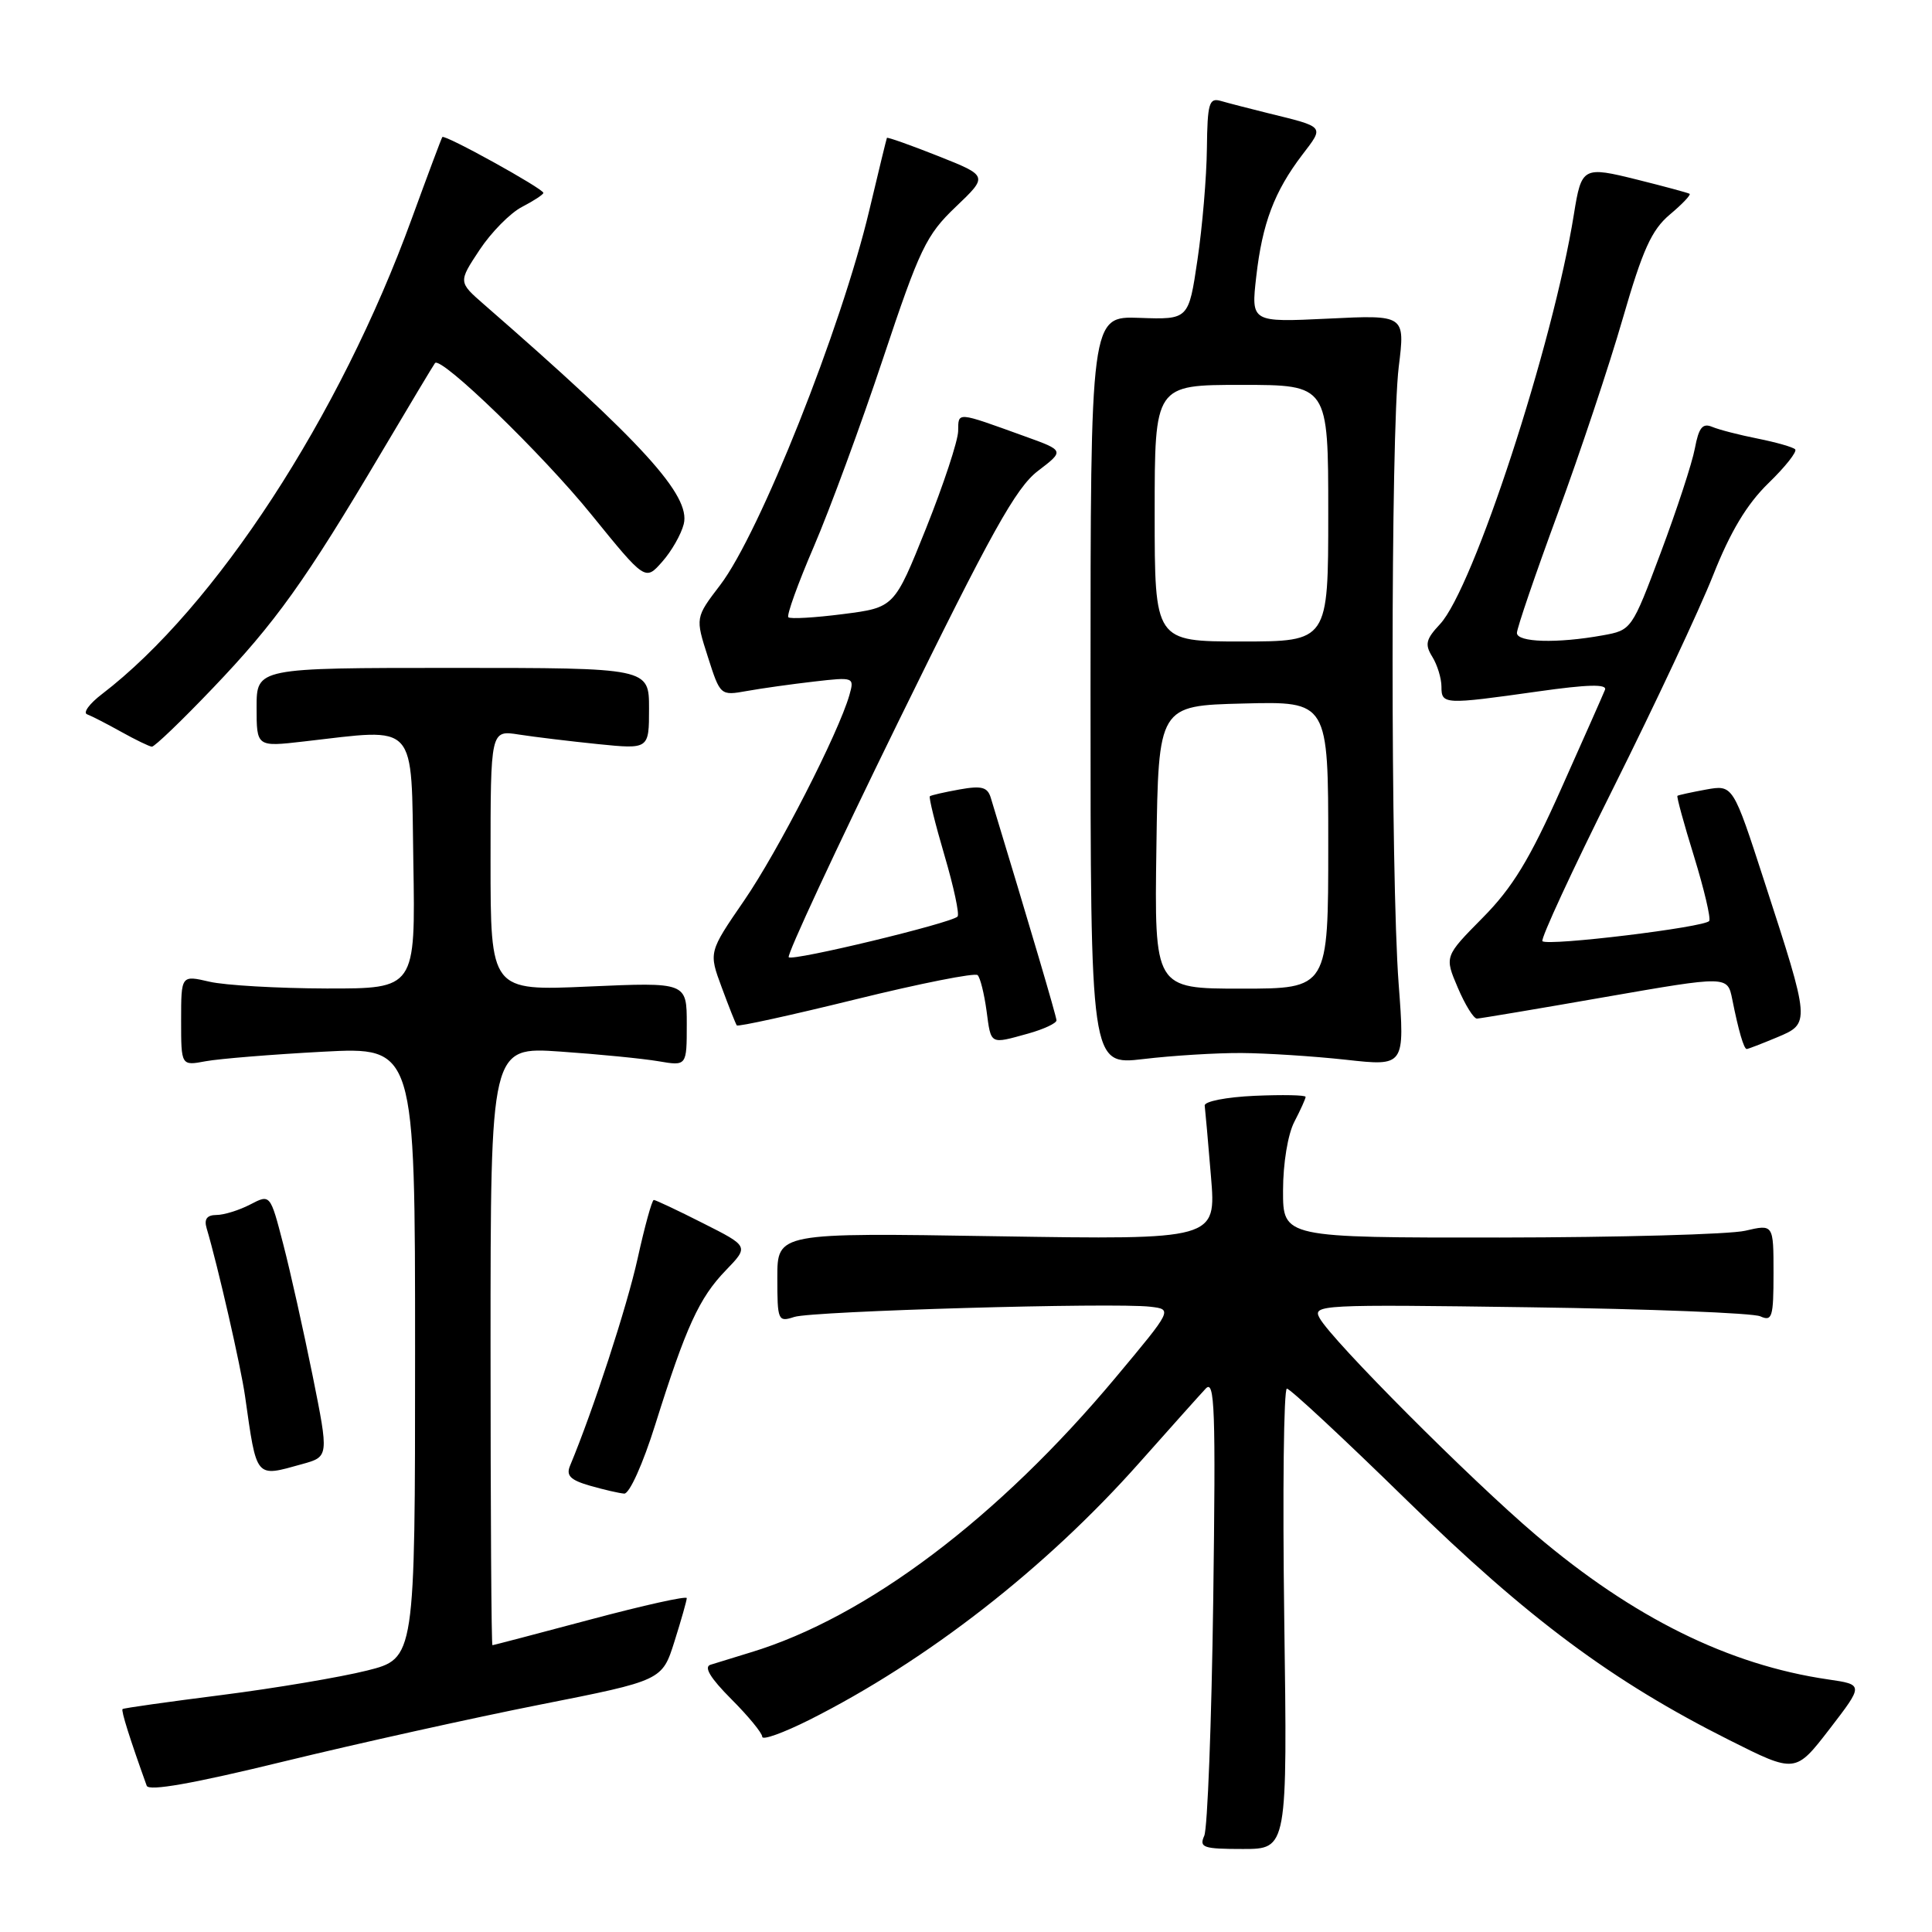 <?xml version="1.0" encoding="UTF-8" standalone="no"?>
<!DOCTYPE svg PUBLIC "-//W3C//DTD SVG 1.1//EN" "http://www.w3.org/Graphics/SVG/1.1/DTD/svg11.dtd" >
<svg xmlns="http://www.w3.org/2000/svg" xmlns:xlink="http://www.w3.org/1999/xlink" version="1.1" viewBox="0 0 256 256">
 <g >
 <path fill="currentColor"
d=" M 170.17 214.50 C 169.94 197.72 170.10 184.00 170.52 184.00 C 170.94 184.00 178.09 190.65 186.40 198.78 C 202.48 214.49 213.62 222.78 229.16 230.58 C 237.90 234.97 237.90 234.97 242.43 229.10 C 246.95 223.22 246.95 223.22 242.22 222.53 C 229.06 220.61 216.41 214.35 203.50 203.39 C 194.86 196.05 176.52 177.66 174.86 174.66 C 173.87 172.88 174.89 172.83 202.67 173.22 C 218.52 173.44 232.29 173.98 233.25 174.42 C 234.82 175.13 235.00 174.54 235.00 168.71 C 235.00 162.21 235.00 162.21 231.25 163.08 C 229.19 163.56 214.56 163.96 198.75 163.98 C 170.00 164.00 170.00 164.00 170.01 157.75 C 170.01 154.16 170.65 150.28 171.51 148.64 C 172.33 147.06 173.00 145.58 173.00 145.34 C 173.00 145.10 169.96 145.04 166.25 145.20 C 162.50 145.37 159.56 145.94 159.63 146.50 C 159.70 147.05 160.08 151.27 160.46 155.89 C 161.16 164.27 161.16 164.27 132.08 163.81 C 103.00 163.34 103.00 163.34 103.00 169.29 C 103.00 175.00 103.09 175.21 105.25 174.50 C 107.67 173.72 147.59 172.57 152.44 173.15 C 155.37 173.50 155.37 173.50 147.85 182.50 C 132.28 201.14 114.83 214.29 99.50 218.94 C 97.30 219.61 94.89 220.35 94.14 220.59 C 93.23 220.88 94.13 222.36 96.89 225.13 C 99.15 227.39 101.00 229.64 101.00 230.13 C 101.00 230.63 103.81 229.61 107.25 227.89 C 122.85 220.04 138.58 207.79 150.99 193.80 C 155.04 189.24 158.99 184.82 159.76 184.00 C 160.96 182.71 161.10 186.65 160.76 212.00 C 160.54 228.22 160.00 242.29 159.57 243.25 C 158.87 244.81 159.43 245.00 164.69 245.00 C 170.59 245.00 170.59 245.00 170.17 214.50 Z  M 71.57 225.87 C 87.74 222.67 87.74 222.67 89.37 217.50 C 90.27 214.65 91.00 212.07 91.00 211.76 C 91.00 211.44 85.26 212.72 78.25 214.59 C 71.24 216.46 65.39 217.99 65.25 218.00 C 65.11 218.00 65.00 200.16 65.00 178.35 C 65.00 138.70 65.00 138.70 74.25 139.34 C 79.34 139.69 85.19 140.27 87.25 140.62 C 91.00 141.26 91.00 141.26 91.00 135.70 C 91.00 130.15 91.00 130.15 78.00 130.72 C 65.00 131.30 65.00 131.30 65.00 114.02 C 65.00 96.74 65.00 96.74 68.75 97.33 C 70.81 97.65 75.54 98.22 79.25 98.60 C 86.00 99.28 86.00 99.28 86.00 93.89 C 86.00 88.50 86.00 88.50 60.00 88.50 C 34.00 88.50 34.00 88.50 34.00 93.73 C 34.00 98.97 34.00 98.97 40.25 98.25 C 55.49 96.51 54.47 95.38 54.77 114.25 C 55.05 131.00 55.05 131.00 43.27 130.98 C 36.80 130.96 29.81 130.56 27.75 130.08 C 24.00 129.21 24.00 129.21 24.00 135.22 C 24.00 141.23 24.00 141.23 27.25 140.62 C 29.04 140.29 36.01 139.72 42.75 139.36 C 55.00 138.71 55.00 138.71 55.00 179.23 C 55.00 219.76 55.00 219.76 48.62 221.36 C 45.10 222.24 36.44 223.70 29.37 224.60 C 22.29 225.50 16.38 226.33 16.24 226.46 C 16.02 226.65 17.21 230.42 19.44 236.62 C 19.71 237.38 25.62 236.33 37.62 233.40 C 47.40 231.02 62.68 227.63 71.57 225.87 Z  M 86.83 188.75 C 90.90 175.79 92.65 171.97 96.17 168.33 C 99.24 165.15 99.24 165.15 93.15 162.08 C 89.80 160.38 86.86 159.00 86.63 159.00 C 86.39 159.00 85.43 162.49 84.49 166.75 C 83.07 173.17 78.60 186.86 75.54 194.20 C 74.98 195.52 75.57 196.11 78.16 196.86 C 80.00 197.39 82.05 197.86 82.71 197.91 C 83.40 197.96 85.20 193.96 86.83 188.75 Z  M 40.04 194.00 C 43.58 193.02 43.58 193.02 41.42 182.26 C 40.22 176.34 38.48 168.51 37.53 164.86 C 35.81 158.22 35.81 158.22 33.16 159.60 C 31.70 160.36 29.68 160.99 28.68 160.99 C 27.42 161.00 27.02 161.54 27.38 162.75 C 28.87 167.76 31.91 181.06 32.47 185.00 C 34.04 196.04 33.79 195.74 40.04 194.00 Z  M 164.50 139.53 C 167.80 139.55 174.02 139.95 178.33 140.42 C 186.15 141.29 186.15 141.29 185.33 130.39 C 184.25 116.16 184.26 57.46 185.34 48.61 C 186.19 41.72 186.19 41.72 175.98 42.22 C 165.77 42.71 165.77 42.71 166.46 36.65 C 167.26 29.59 168.86 25.37 172.56 20.51 C 175.48 16.68 175.64 16.87 168.00 14.99 C 165.53 14.38 162.71 13.65 161.75 13.37 C 160.21 12.93 159.99 13.68 159.92 19.68 C 159.88 23.43 159.32 30.07 158.67 34.43 C 157.50 42.35 157.50 42.35 151.00 42.12 C 144.50 41.88 144.50 41.88 144.50 91.52 C 144.50 141.15 144.50 141.15 151.50 140.33 C 155.35 139.87 161.20 139.51 164.50 139.53 Z  M 235.45 137.46 C 239.90 135.60 239.90 135.60 233.77 116.74 C 229.63 103.98 229.63 103.98 226.06 104.62 C 224.10 104.98 222.40 105.35 222.27 105.45 C 222.14 105.55 223.13 109.17 224.47 113.49 C 225.80 117.82 226.71 121.66 226.48 122.03 C 225.97 122.86 205.07 125.40 204.38 124.71 C 204.11 124.44 208.34 115.28 213.80 104.36 C 219.25 93.44 225.19 80.78 226.99 76.24 C 229.29 70.43 231.47 66.80 234.33 64.02 C 236.57 61.85 238.16 59.83 237.87 59.54 C 237.58 59.24 235.35 58.61 232.92 58.12 C 230.49 57.64 227.77 56.94 226.87 56.56 C 225.60 56.03 225.10 56.65 224.58 59.41 C 224.22 61.35 222.18 67.56 220.06 73.22 C 216.22 83.46 216.19 83.50 212.35 84.19 C 206.33 85.28 201.00 85.12 201.00 83.87 C 201.00 83.25 203.42 76.16 206.38 68.12 C 209.34 60.08 213.23 48.43 215.02 42.22 C 217.66 33.09 218.84 30.47 221.26 28.43 C 222.91 27.05 224.08 25.81 223.88 25.68 C 223.67 25.55 220.57 24.71 217.00 23.82 C 209.74 22.01 209.56 22.11 208.55 28.39 C 205.79 45.65 195.22 78.01 190.80 82.71 C 188.93 84.71 188.77 85.39 189.79 87.03 C 190.45 88.10 191.00 89.88 191.00 90.99 C 191.00 93.36 191.34 93.38 203.80 91.62 C 210.37 90.69 212.97 90.62 212.67 91.40 C 212.43 92.01 209.82 97.90 206.87 104.50 C 202.69 113.88 200.41 117.62 196.46 121.61 C 191.40 126.73 191.40 126.73 193.16 130.86 C 194.13 133.14 195.27 134.99 195.71 134.97 C 196.14 134.95 203.79 133.67 212.70 132.11 C 228.90 129.29 228.90 129.29 229.53 132.40 C 230.36 136.57 231.07 139.00 231.45 139.00 C 231.62 139.00 233.42 138.31 235.45 137.46 Z  M 136.25 136.95 C 138.31 136.37 139.99 135.59 139.99 135.20 C 139.97 134.64 136.52 122.94 131.29 105.73 C 130.86 104.29 130.08 104.08 127.13 104.61 C 125.13 104.97 123.37 105.37 123.21 105.51 C 123.05 105.64 123.92 109.17 125.15 113.35 C 126.38 117.53 127.16 121.17 126.88 121.45 C 126.00 122.33 105.05 127.38 104.51 126.84 C 104.23 126.56 110.74 112.56 118.99 95.72 C 131.35 70.50 134.61 64.64 137.52 62.41 C 141.06 59.71 141.06 59.71 135.78 57.81 C 126.64 54.51 127.00 54.54 126.96 57.13 C 126.93 58.44 125.02 64.22 122.71 70.00 C 118.50 80.50 118.50 80.50 111.71 81.37 C 107.97 81.85 104.71 82.04 104.46 81.79 C 104.21 81.54 105.73 77.32 107.84 72.42 C 109.95 67.51 114.08 56.30 117.01 47.50 C 121.87 32.92 122.73 31.14 126.64 27.41 C 130.94 23.31 130.94 23.31 124.29 20.67 C 120.63 19.22 117.58 18.14 117.52 18.27 C 117.46 18.39 116.41 22.71 115.19 27.85 C 111.50 43.43 100.66 70.67 95.43 77.52 C 92.13 81.84 92.13 81.84 93.79 87.02 C 95.44 92.18 95.45 92.19 98.97 91.56 C 100.91 91.21 104.91 90.65 107.87 90.31 C 113.16 89.70 113.22 89.73 112.55 92.10 C 111.10 97.16 103.09 112.80 98.60 119.33 C 93.90 126.17 93.90 126.17 95.63 130.83 C 96.58 133.40 97.48 135.67 97.63 135.87 C 97.78 136.07 104.88 134.51 113.41 132.41 C 121.94 130.31 129.20 128.87 129.54 129.21 C 129.89 129.55 130.41 131.67 130.72 133.92 C 131.33 138.49 131.12 138.37 136.25 136.95 Z  M 28.21 91.17 C 36.50 82.50 40.45 76.98 50.51 60.00 C 54.26 53.67 57.47 48.32 57.64 48.11 C 58.41 47.14 71.88 60.18 78.35 68.17 C 85.50 76.98 85.50 76.98 87.74 74.44 C 88.98 73.05 90.26 70.80 90.60 69.44 C 91.55 65.67 85.16 58.65 64.11 40.32 C 60.73 37.37 60.73 37.37 63.54 33.12 C 65.09 30.78 67.62 28.21 69.18 27.41 C 70.73 26.61 72.00 25.77 72.00 25.56 C 72.00 25.00 58.89 17.75 58.61 18.16 C 58.48 18.35 56.66 23.22 54.55 29.00 C 45.03 55.17 28.55 80.46 13.50 91.98 C 11.85 93.24 10.97 94.44 11.54 94.65 C 12.11 94.86 14.14 95.90 16.04 96.96 C 17.94 98.02 19.78 98.91 20.12 98.94 C 20.46 98.97 24.10 95.48 28.21 91.17 Z  M 153.23 112.25 C 153.50 93.50 153.50 93.50 164.75 93.22 C 176.00 92.93 176.00 92.93 176.00 111.97 C 176.00 131.00 176.00 131.00 164.48 131.00 C 152.96 131.00 152.96 131.00 153.23 112.25 Z  M 153.00 68.00 C 153.00 51.00 153.00 51.00 164.50 51.00 C 176.00 51.00 176.00 51.00 176.00 68.00 C 176.00 85.00 176.00 85.00 164.50 85.00 C 153.00 85.00 153.00 85.00 153.00 68.00 Z "/>
</g>
</svg>